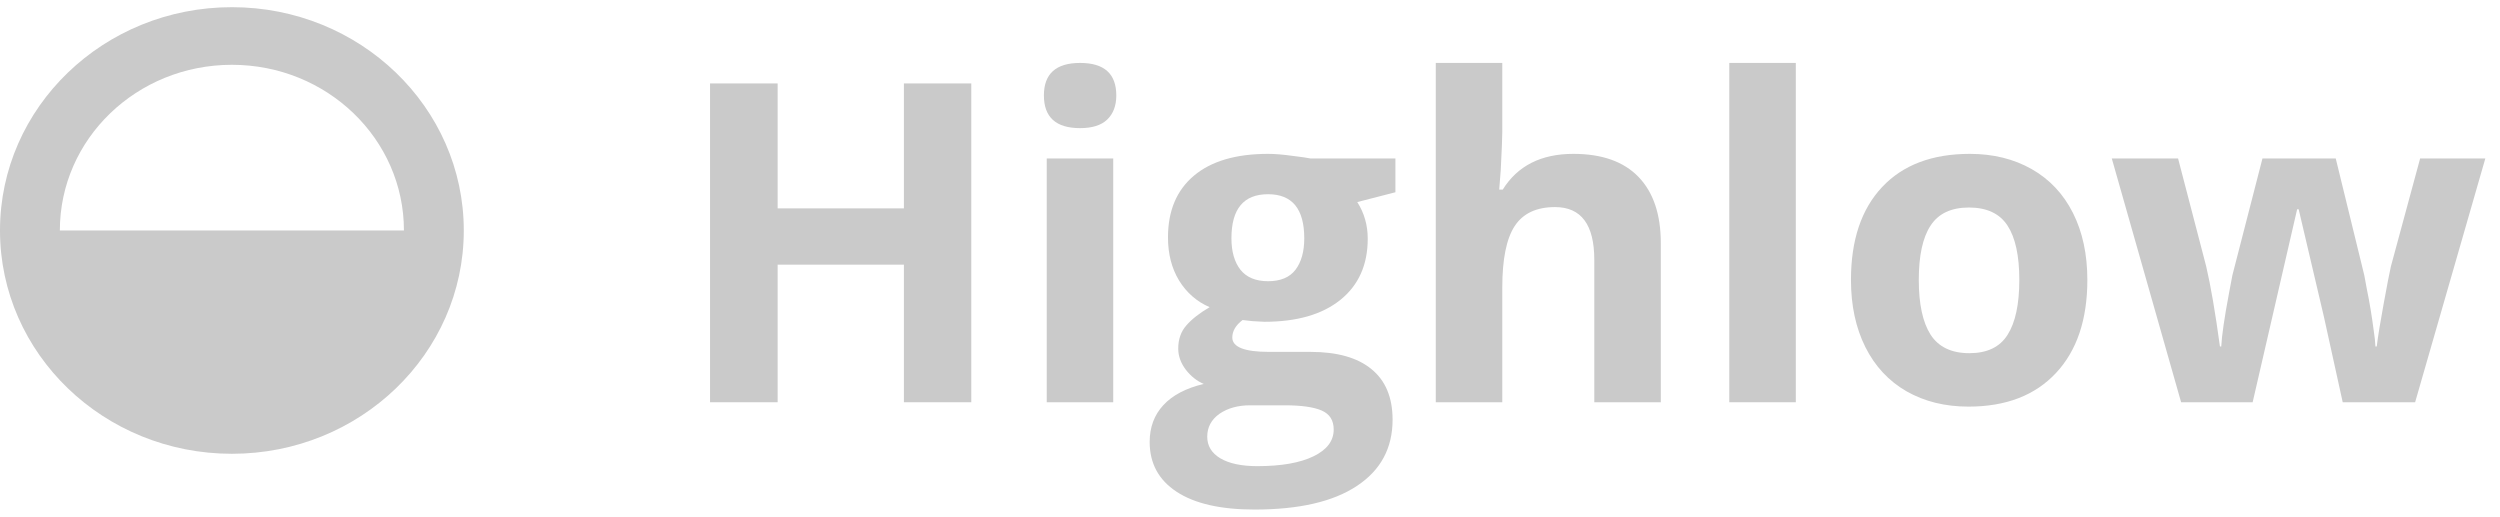 <svg width="150" height="31" viewBox="0 0 150 31" fill="none" xmlns="http://www.w3.org/2000/svg">
<path d="M58.277 24.135H54.234V15.879H46.658V24.135H42.602V5.006H46.658V12.503H54.234V5.006H58.277V24.135Z" fill="#CACACA"/>
<path d="M62.634 5.726C62.634 4.426 63.358 3.776 64.806 3.776C66.254 3.776 66.978 4.426 66.978 5.726C66.978 6.345 66.794 6.829 66.428 7.178C66.07 7.518 65.53 7.688 64.806 7.688C63.358 7.688 62.634 7.034 62.634 5.726ZM66.794 24.135H62.804V9.507H66.794V24.135Z" fill="#CACACA"/>
<path d="M83.725 9.507V11.535L81.436 12.124C81.854 12.778 82.064 13.511 82.064 14.322C82.064 15.892 81.514 17.118 80.415 17.999C79.325 18.871 77.807 19.307 75.862 19.307L75.142 19.268L74.553 19.202C74.143 19.516 73.938 19.865 73.938 20.249C73.938 20.825 74.671 21.113 76.136 21.113H78.623C80.228 21.113 81.449 21.457 82.286 22.146C83.132 22.835 83.555 23.847 83.555 25.182C83.555 26.892 82.84 28.217 81.409 29.159C79.988 30.102 77.942 30.573 75.273 30.573C73.232 30.573 71.671 30.215 70.589 29.5C69.516 28.793 68.98 27.799 68.98 26.517C68.98 25.636 69.254 24.898 69.804 24.305C70.353 23.712 71.16 23.289 72.224 23.036C71.814 22.862 71.457 22.578 71.151 22.186C70.846 21.784 70.694 21.361 70.694 20.916C70.694 20.358 70.855 19.896 71.178 19.529C71.5 19.154 71.967 18.788 72.578 18.43C71.81 18.099 71.2 17.567 70.746 16.834C70.301 16.102 70.079 15.238 70.079 14.243C70.079 12.647 70.598 11.413 71.636 10.541C72.674 9.668 74.156 9.232 76.084 9.232C76.494 9.232 76.978 9.272 77.537 9.35C78.103 9.42 78.466 9.472 78.623 9.507H83.725ZM72.434 26.202C72.434 26.752 72.695 27.184 73.219 27.498C73.751 27.812 74.492 27.969 75.443 27.969C76.874 27.969 77.995 27.773 78.806 27.38C79.617 26.988 80.022 26.451 80.022 25.771C80.022 25.221 79.783 24.842 79.303 24.632C78.823 24.423 78.082 24.318 77.079 24.318H75.011C74.279 24.318 73.664 24.488 73.166 24.829C72.678 25.177 72.434 25.636 72.434 26.202ZM73.886 14.296C73.886 15.09 74.065 15.718 74.422 16.18C74.789 16.642 75.343 16.873 76.084 16.873C76.834 16.873 77.384 16.642 77.733 16.18C78.082 15.718 78.256 15.09 78.256 14.296C78.256 12.534 77.532 11.653 76.084 11.653C74.619 11.653 73.886 12.534 73.886 14.296Z" fill="#CACACA"/>
<path d="M99.649 24.135H95.658V15.591C95.658 13.48 94.873 12.425 93.303 12.425C92.186 12.425 91.38 12.804 90.882 13.563C90.385 14.322 90.137 15.552 90.137 17.253V24.135H86.146V3.776H90.137V7.924C90.137 8.247 90.106 9.006 90.045 10.201L89.953 11.378H90.163C91.052 9.948 92.466 9.232 94.402 9.232C96.12 9.232 97.424 9.695 98.314 10.619C99.204 11.544 99.649 12.87 99.649 14.597V24.135Z" fill="#CACACA"/>
<path d="M107.748 24.135H103.757V3.776H107.748V24.135Z" fill="#CACACA"/>
<path d="M115.127 16.795C115.127 18.243 115.363 19.338 115.834 20.079C116.314 20.82 117.09 21.191 118.163 21.191C119.227 21.191 119.99 20.825 120.452 20.092C120.924 19.351 121.159 18.252 121.159 16.795C121.159 15.347 120.924 14.261 120.452 13.537C119.981 12.813 119.209 12.451 118.137 12.451C117.072 12.451 116.305 12.813 115.834 13.537C115.363 14.252 115.127 15.338 115.127 16.795ZM125.241 16.795C125.241 19.176 124.613 21.039 123.357 22.382C122.101 23.725 120.352 24.397 118.11 24.397C116.706 24.397 115.467 24.091 114.395 23.481C113.322 22.862 112.497 21.976 111.922 20.825C111.346 19.674 111.058 18.33 111.058 16.795C111.058 14.405 111.682 12.547 112.929 11.221C114.176 9.895 115.93 9.232 118.189 9.232C119.593 9.232 120.832 9.538 121.905 10.148C122.978 10.759 123.802 11.635 124.378 12.778C124.953 13.921 125.241 15.26 125.241 16.795Z" fill="#CACACA"/>
<path d="M140.563 24.135L139.438 19.019L137.92 12.556H137.828L135.159 24.135H130.867L126.707 9.507H130.684L132.372 15.984C132.643 17.144 132.917 18.744 133.196 20.786H133.275C133.31 20.123 133.462 19.072 133.733 17.632L133.942 16.52L135.748 9.507H140.144L141.858 16.52C141.893 16.712 141.945 16.996 142.015 17.371C142.094 17.746 142.168 18.147 142.238 18.574C142.307 18.993 142.368 19.407 142.421 19.817C142.482 20.219 142.517 20.541 142.525 20.786H142.604C142.682 20.158 142.822 19.298 143.023 18.208C143.223 17.109 143.367 16.367 143.454 15.984L145.208 9.507H149.12L144.907 24.135H140.563Z" fill="#CACACA"/>
<path d="M13.914 27.227C21.598 27.227 27.827 21.228 27.827 13.829C27.827 6.429 21.598 0.431 13.914 0.431C6.229 0.431 2.48009e-07 6.429 1.5977e-07 13.829C7.1532e-08 21.228 6.229 27.227 13.914 27.227ZM24.236 13.829L3.591 13.829C3.591 8.334 8.208 3.888 13.914 3.888C19.619 3.888 24.236 8.335 24.236 13.829Z" fill="#CACACA"/>
</svg>
